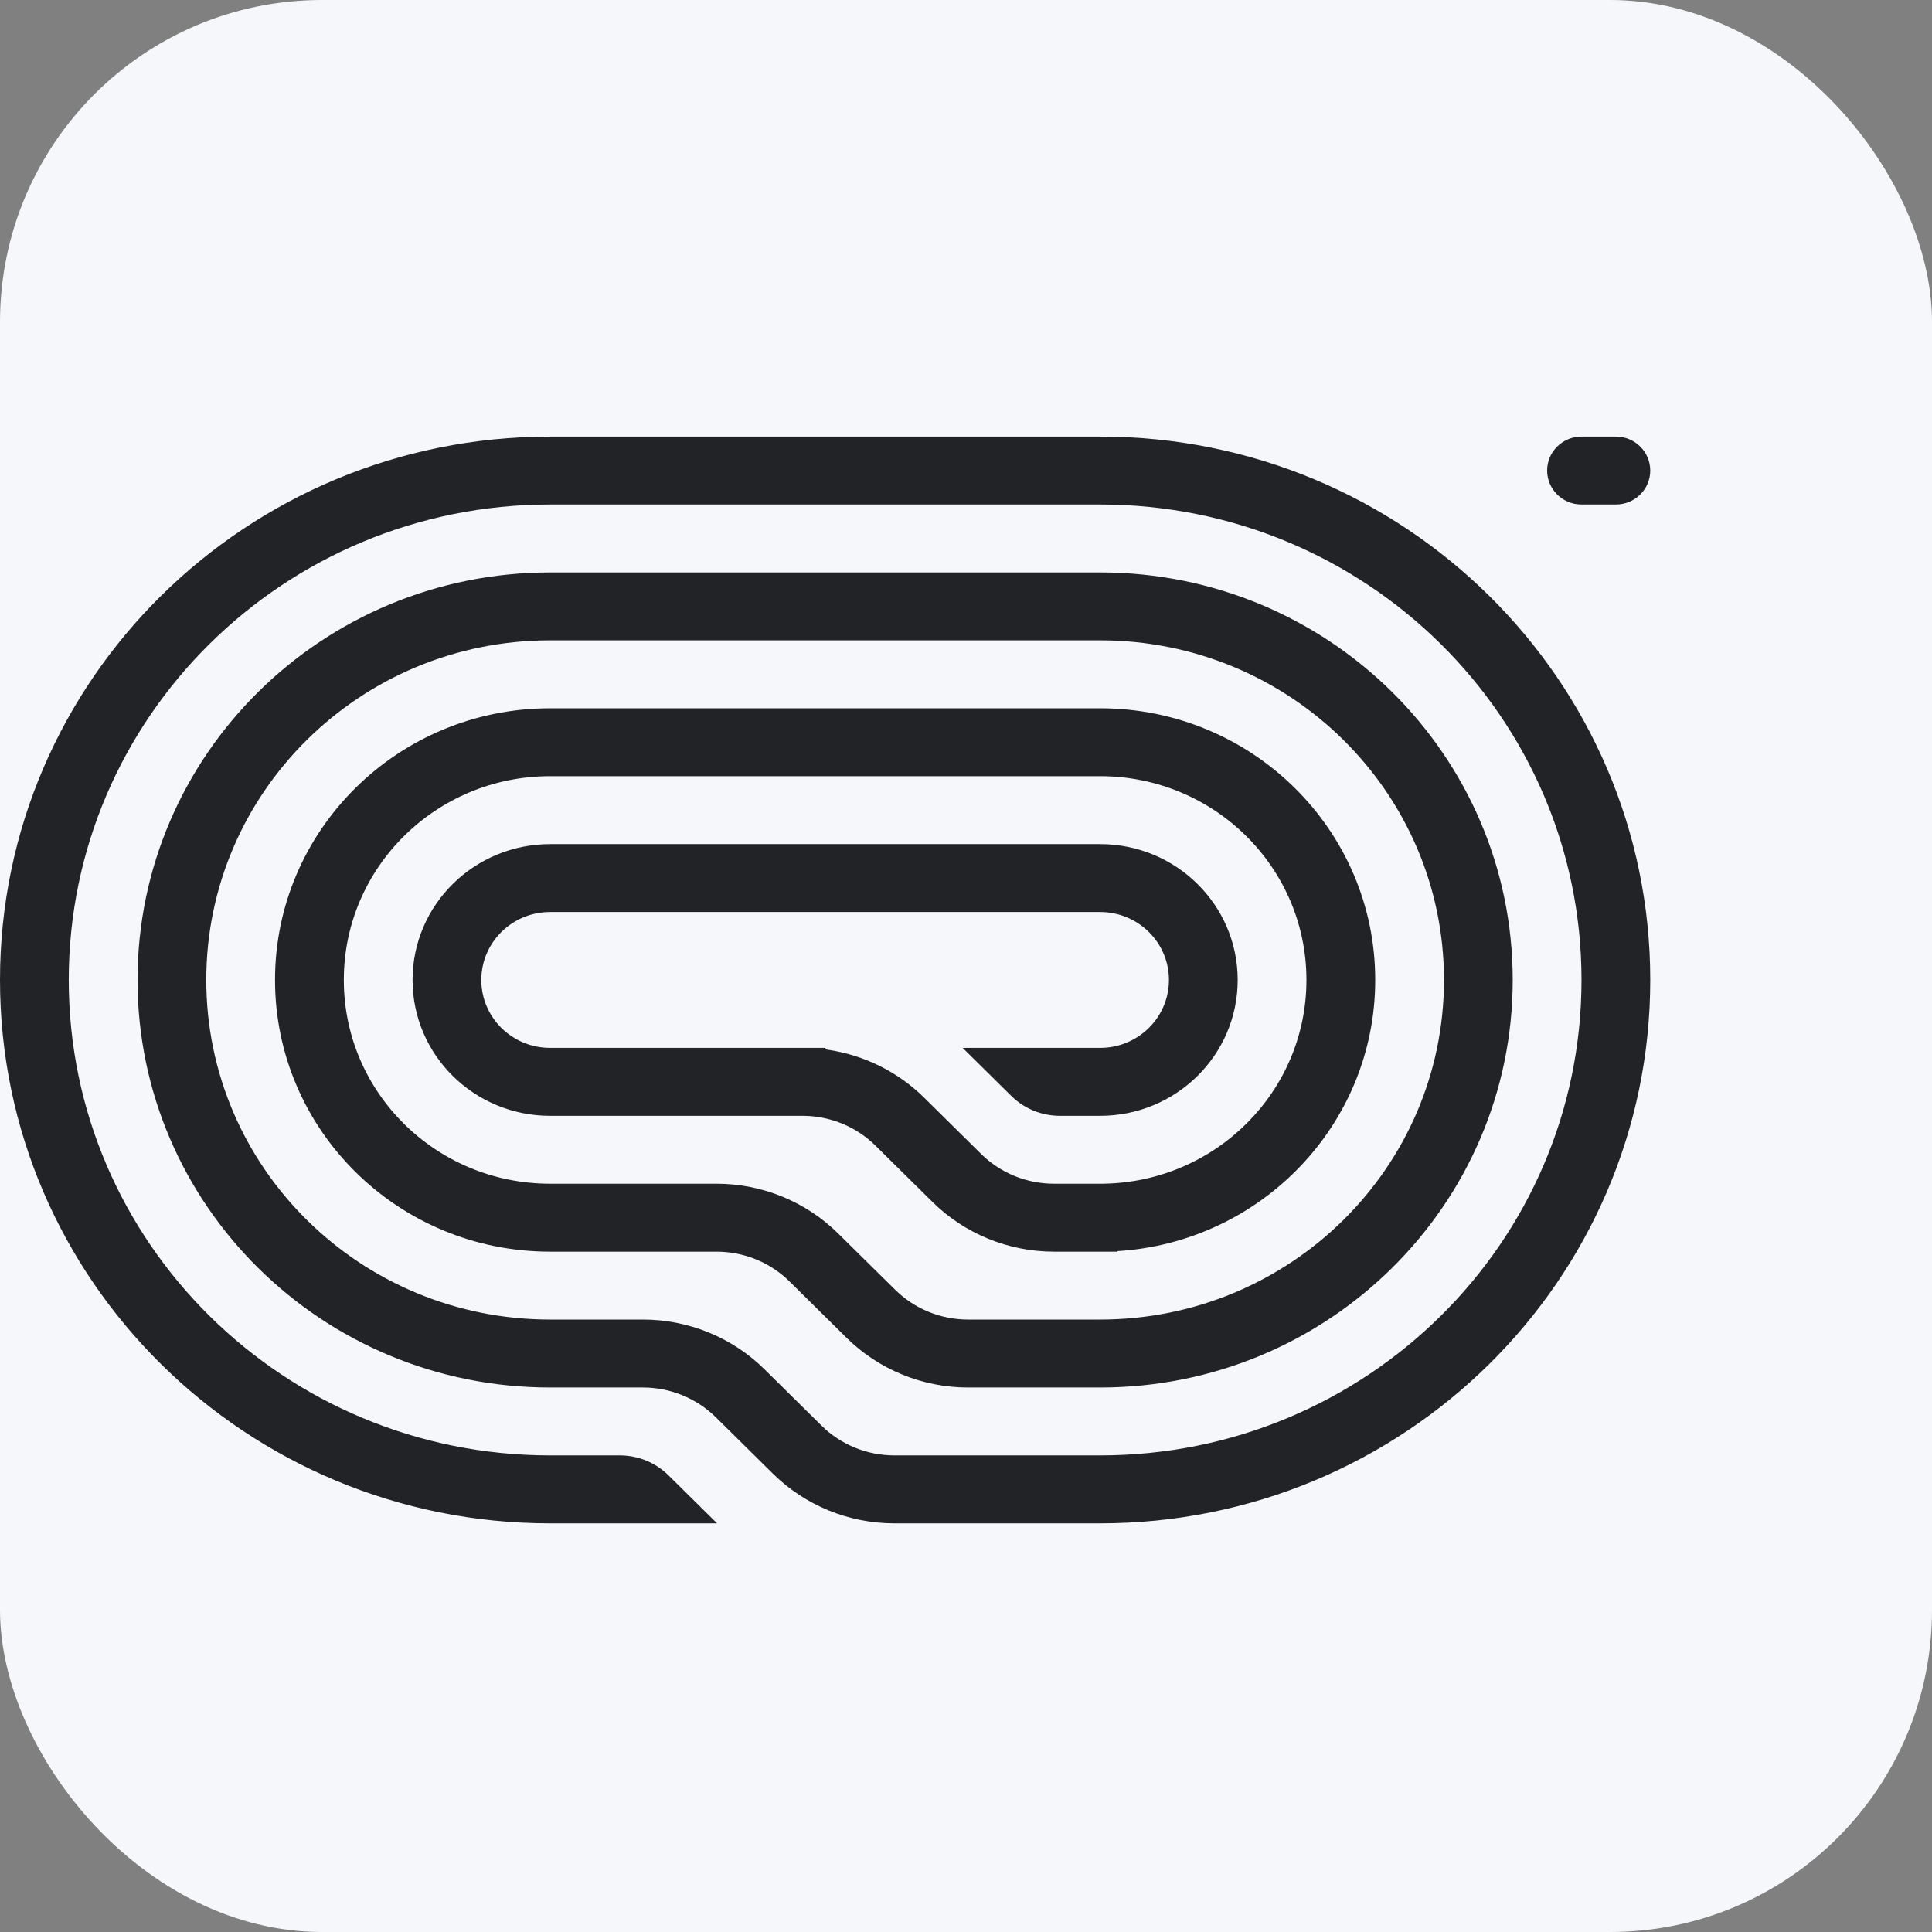 <svg width="48" height="48" viewBox="0 0 48 48" fill="none" xmlns="http://www.w3.org/2000/svg">
<rect x="0" y="0" width="48" height="48" fill="#808080" stroke="none"/>
<rect width="48" height="48" rx="8" fill="#F5F7FA"/>
<g clip-path="url(#clip0_1_2971)">
<path d="M38.438 11.691C38.438 12.156 38.82 12.534 39.292 12.534H40.146C40.618 12.534 41 12.156 41 11.691C41 11.225 40.618 10.847 40.146 10.847H39.292C38.82 10.847 38.438 11.225 38.438 11.691Z" fill="#212326"/>
<path d="M13.667 37.847H17.816L16.608 36.654C16.288 36.337 15.853 36.159 15.4 36.159H13.667C7.062 36.159 1.708 30.871 1.708 24.347C1.708 17.823 7.062 12.534 13.667 12.534H27.333C33.938 12.534 39.292 17.823 39.292 24.347C39.292 30.871 33.938 36.159 27.333 36.159H22.221C21.541 36.159 20.89 35.893 20.409 35.418L18.994 34.02C18.193 33.229 17.106 32.784 15.974 32.784H13.667C8.949 32.784 5.125 29.007 5.125 24.347C5.125 19.687 8.949 15.909 13.667 15.909H27.333C32.051 15.909 35.875 19.687 35.875 24.347C35.875 29.007 32.051 32.784 27.333 32.784H24.051C23.371 32.784 22.719 32.518 22.239 32.043L20.823 30.645C20.023 29.854 18.936 29.409 17.803 29.409H13.667C10.836 29.409 8.542 27.143 8.542 24.347C8.542 21.551 10.836 19.284 13.667 19.284H27.333C30.164 19.284 32.458 21.551 32.458 24.347C32.458 27.109 30.219 29.354 27.437 29.408L27.436 29.409H26.186C25.506 29.409 24.855 29.143 24.374 28.668L22.959 27.27C22.302 26.621 21.452 26.205 20.543 26.077L20.5 26.034H13.667C12.723 26.034 11.958 25.279 11.958 24.347C11.958 23.415 12.723 22.659 13.667 22.659H27.333C28.277 22.659 29.042 23.415 29.042 24.347C29.042 25.279 28.277 26.034 27.333 26.034H23.917L25.125 27.228C25.445 27.544 25.88 27.722 26.333 27.722H27.333C29.22 27.722 30.75 26.211 30.75 24.347C30.75 22.483 29.22 20.972 27.333 20.972H13.667C11.78 20.972 10.25 22.483 10.25 24.347C10.25 26.211 11.78 27.722 13.667 27.722H19.939C20.619 27.722 21.27 27.988 21.751 28.463L23.166 29.861C23.967 30.652 25.053 31.097 26.186 31.097H27.76V31.084C31.335 30.866 34.167 27.933 34.167 24.347C34.167 20.619 31.107 17.597 27.333 17.597H13.667C9.893 17.597 6.833 20.619 6.833 24.347C6.833 28.075 9.893 31.097 13.667 31.097H17.803C18.483 31.097 19.135 31.363 19.616 31.838L21.031 33.236C21.832 34.027 22.918 34.472 24.051 34.472H27.333C32.994 34.472 37.583 29.939 37.583 24.347C37.583 18.755 32.994 14.222 27.333 14.222H13.667C8.006 14.222 3.417 18.755 3.417 24.347C3.417 29.939 8.006 34.472 13.667 34.472H15.974C16.653 34.472 17.305 34.739 17.786 35.213L19.201 36.611C20.002 37.402 21.088 37.847 22.221 37.847H27.333C34.881 37.847 41 31.803 41 24.347C41 16.891 34.881 10.847 27.333 10.847L13.667 10.847C6.119 10.847 -6.59857e-07 16.891 0 24.347C6.59857e-07 31.803 6.119 37.847 13.667 37.847Z" fill="#212326"/>
</g>
<defs>
<clipPath id="clip0_1_2971">
<rect width="41" height="27" fill="white" transform="translate(0 10.847)"/>
</clipPath>
</defs>
</svg>
